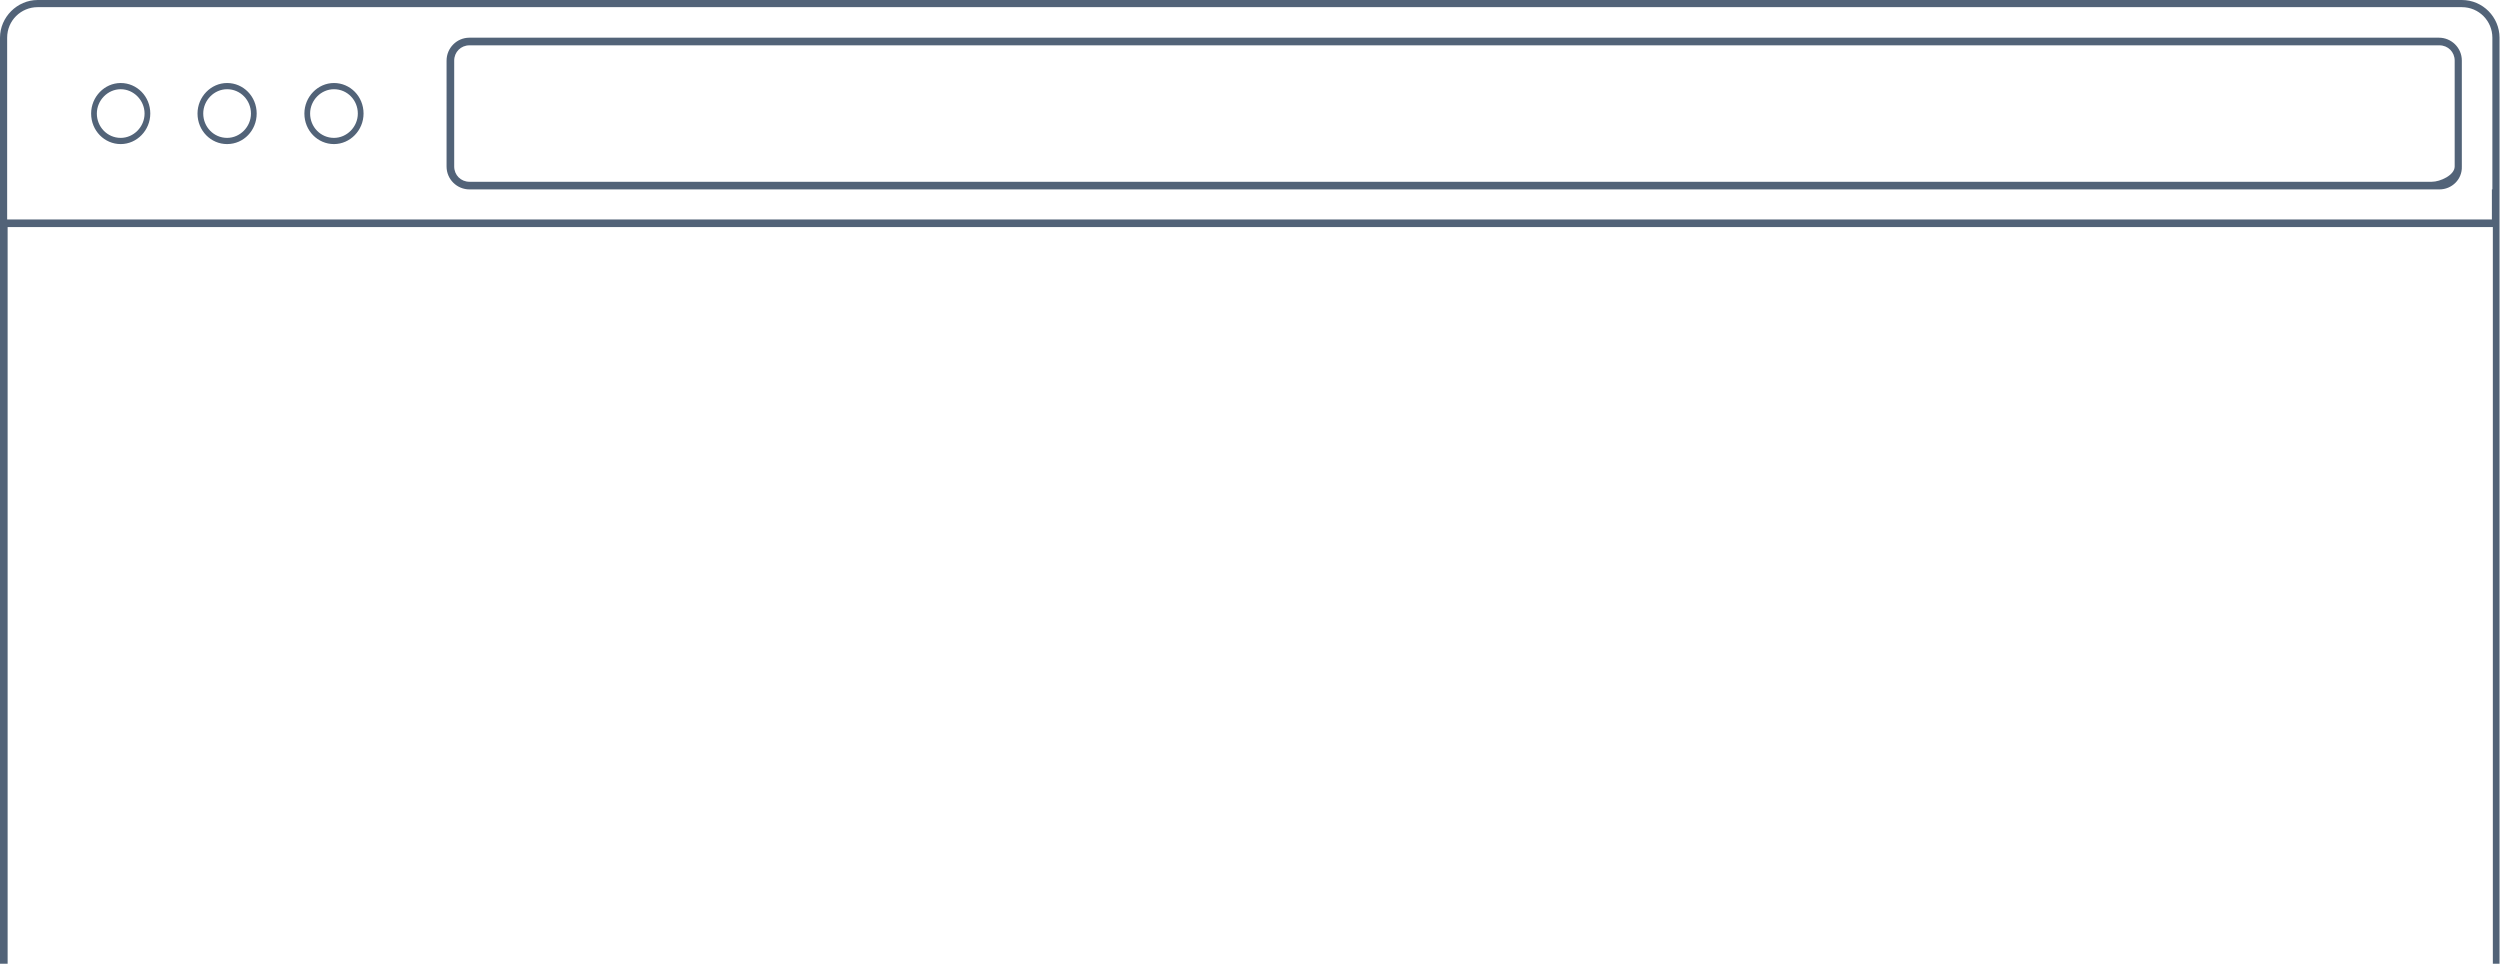 <?xml version="1.0" encoding="utf-8"?>
<!-- Generator: Adobe Illustrator 19.1.0, SVG Export Plug-In . SVG Version: 6.00 Build 0)  -->
<svg version="1.1" id="Isolation_Mode" xmlns="http://www.w3.org/2000/svg" xmlns:xlink="http://www.w3.org/1999/xlink" x="0px"
	 y="0px" viewBox="0 0 524 202" style="enable-background:new 0 0 524 202;" xml:space="preserve">
<style type="text/css">
	.st0{clip-path:url(#SVGID_2_);}
	.st1{clip-path:url(#SVGID_4_);fill:#526378;}
</style>
<g>
	<defs>
		<path id="SVGID_1_" d="M25.3,18.7c-2.7,0-5,2.3-5,5.1s2.2,5.1,5,5.1c2.7,0,5-2.3,5-5.1S28,18.7,25.3,18.7z M25.3,30.2
			c-3.4,0-6.2-2.8-6.2-6.4c0-3.5,2.8-6.4,6.2-6.4s6.2,2.8,6.2,6.4C31.5,27.3,28.7,30.2,25.3,30.2z M47.6,18.7c-2.7,0-5,2.3-5,5.1
			s2.2,5.1,5,5.1c2.7,0,5-2.3,5-5.1S50.4,18.7,47.6,18.7z M47.6,30.2c-3.4,0-6.2-2.8-6.2-6.4c0-3.5,2.8-6.4,6.2-6.4s6.2,2.8,6.2,6.4
			C53.8,27.3,51.1,30.2,47.6,30.2z M70,18.7c-2.7,0-5,2.3-5,5.1s2.2,5.1,5,5.1c2.7,0,5-2.3,5-5.1S72.8,18.7,70,18.7z M70,30.2
			c-3.4,0-6.2-2.8-6.2-6.4c0-3.5,2.8-6.4,6.2-6.4s6.2,2.8,6.2,6.4C76.2,27.3,73.4,30.2,70,30.2z M514.5,12.7c0-1.8-1.4-3.2-3.2-3.2
			H98.4c-1.8,0-3.2,1.4-3.2,3.2v22.2c0,1.8,1.4,3.2,3.2,3.2h411.3c1.8,0,4.8-1.4,4.8-3.2V12.7z M511.3,39.7H98.4
			c-2.6,0-4.8-2.1-4.8-4.8V12.7c0-2.6,2.1-4.8,4.8-4.8h412.8c2.6,0,4.8,2.1,4.8,4.8v22.2C516.1,37.6,513.9,39.7,511.3,39.7z
			 M516.1,47.6H1.6v309.6c0,3.5,2.8,6.4,6.4,6.4h508.1c3.5,0,6.4-2.8,6.4-6.4V47.6H516.1z M522.4,39.7V7.9c0-3.5-2.8-6.4-6.4-6.4
			H7.9c-3.5,0-6.4,2.8-6.4,6.4V46h520.8V39.7z M516.1,365.2H7.9c-4.4,0-7.9-3.6-7.9-7.9V7.9C0,3.6,3.6,0,7.9,0h508.1
			c4.4,0,7.9,3.6,7.9,7.9v349.3C524,361.7,520.4,365.2,516.1,365.2z"/>
	</defs>
	<clipPath id="SVGID_2_">
		<use xlink:href="#SVGID_1_"  style="overflow:visible;"/>
	</clipPath>
	<g class="st0">
		<defs>
			<rect id="SVGID_3_" x="-250" y="-277" width="1024" height="479"/>
		</defs>
		<clipPath id="SVGID_4_">
			<use xlink:href="#SVGID_3_"  style="overflow:visible;"/>
		</clipPath>
		<rect x="-5" y="-5" class="st1" width="534" height="375.2"/>
	</g>
</g>
</svg>
